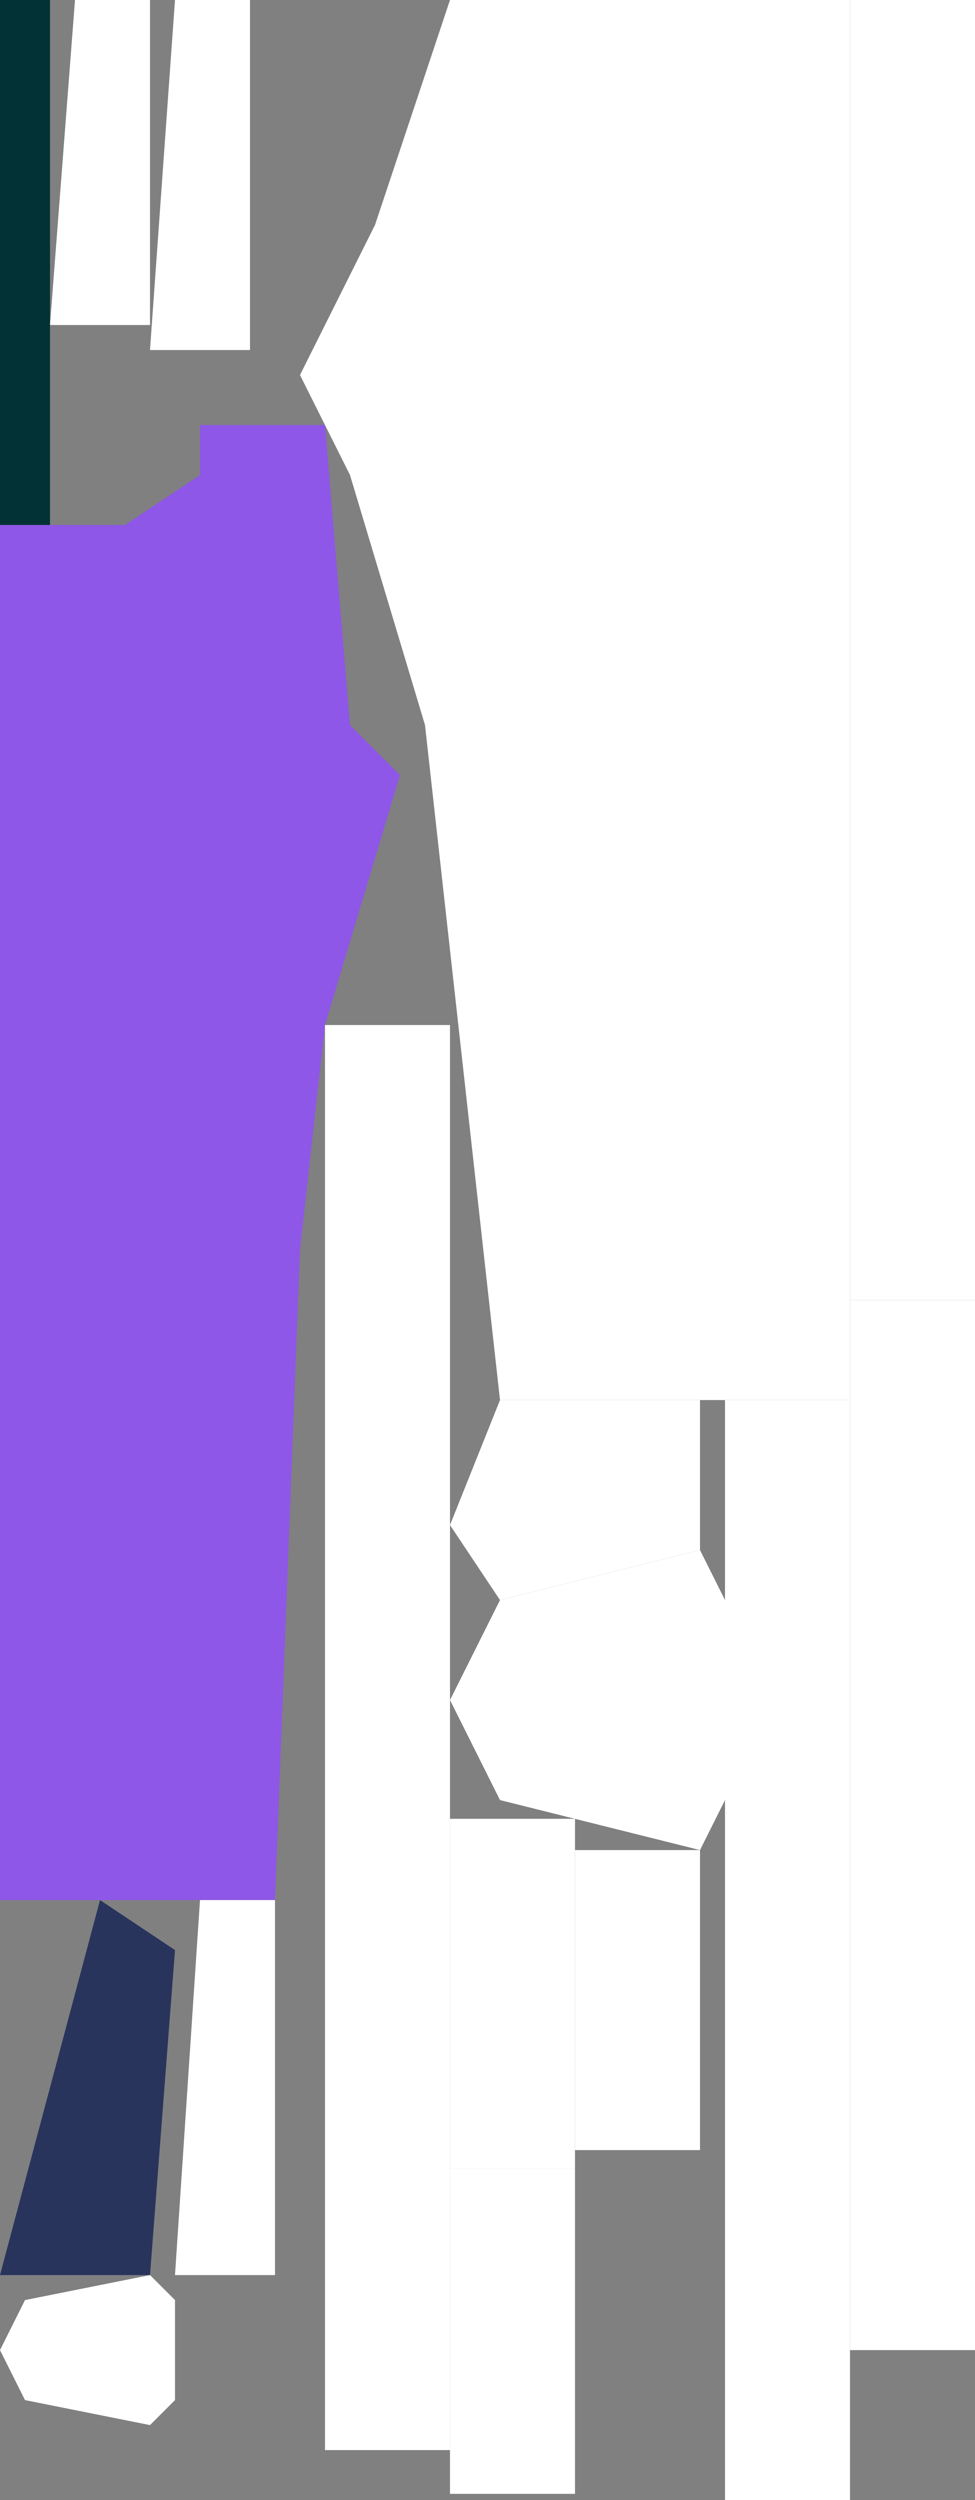 <?xml version="1.0" encoding="UTF-8" standalone="no"?>
<svg    xmlns:dc="http://purl.org/dc/elements/1.1/"   xmlns:cc="http://creativecommons.org/ns#"   xmlns:rdf="http://www.w3.org/1999/02/22-rdf-syntax-ns#"   xmlns:svg="http://www.w3.org/2000/svg"   xmlns="http://www.w3.org/2000/svg"    xmlns:sodipodi="http://sodipodi.sourceforge.net/DTD/sodipodi-0.dtd"   xmlns:inkscape="http://www.inkscape.org/namespaces/inkscape" width="39" height="100">
<rect width="100%" height="100%" fill="#808080" stroke="none"/>
<g>
<path id="path12342" style="fill:#023235;fill-rule:evenodd;stroke:#000000;stroke-width:0;stroke-linecap:butt;stroke-linejoin:miter;stroke-miterlimit:4;stroke-dasharray:none;stroke-opacity:1" d="m 2,0 -0,21 -2,0 0,-21 z"/>
<path id="path12345" style="fill:#8E57E7;fill-rule:evenodd;stroke:#000000;stroke-width:0;stroke-linecap:butt;stroke-linejoin:miter;stroke-miterlimit:4;stroke-dasharray:none;stroke-opacity:1" d="m 13,17 1,12 2,2 -3,10 -1,9 -1,26 -11,0 0,-55 5,0 3,-2 0,-2 z"/>
<path id="path12350" style="fill:#28345C;fill-rule:evenodd;stroke:#000000;stroke-width:0;stroke-linecap:butt;stroke-linejoin:miter;stroke-miterlimit:4;stroke-dasharray:none;stroke-opacity:1" d="m 0,91 4,-15 3,2 -1,13 z"/>
<path id="path12353" style="fill:#FFFFFFF32116;fill-rule:evenodd;stroke:#000000;stroke-width:0;stroke-linecap:butt;stroke-linejoin:miter;stroke-miterlimit:4;stroke-dasharray:none;stroke-opacity:1" d="m 0,94 1,-2 5,-1 1,1 -0,4 -1,1 -5,-1 z"/>
<path id="path12356" style="fill:#FFFFFFFBFFFFFFF5FFFFFFF1;fill-rule:evenodd;stroke:#000000;stroke-width:0;stroke-linecap:butt;stroke-linejoin:miter;stroke-miterlimit:4;stroke-dasharray:none;stroke-opacity:1" d="m 2,13 1,-13 3,0 -0,13 z"/>
<path id="path12359" style="fill:#FFFFFFF8FFFFFFA1FFFFFF9A;fill-rule:evenodd;stroke:#000000;stroke-width:0;stroke-linecap:butt;stroke-linejoin:miter;stroke-miterlimit:4;stroke-dasharray:none;stroke-opacity:1" d="m 13,98 0,-57 5,0 -0,57 z"/>
<path id="path12362" style="fill:#FFFFFF9AFFFFFFA6FFFFFF3B;fill-rule:evenodd;stroke:#000000;stroke-width:0;stroke-linecap:butt;stroke-linejoin:miter;stroke-miterlimit:4;stroke-dasharray:none;stroke-opacity:1" d="m 34,56 -14,0 -3,-27 -3,-10 -2,-4 3,-6 3,-9 16,0 z"/>
<path id="path12365" style="fill:#FFFFFFFBFFFFFFF3FFFFFFEF;fill-rule:evenodd;stroke:#000000;stroke-width:0;stroke-linecap:butt;stroke-linejoin:miter;stroke-miterlimit:4;stroke-dasharray:none;stroke-opacity:1" d="m 6,14 1,-14 3,0 -0,14 z"/>
<path id="path12368" style="fill:#FFFFFFF02615;fill-rule:evenodd;stroke:#000000;stroke-width:0;stroke-linecap:butt;stroke-linejoin:miter;stroke-miterlimit:4;stroke-dasharray:none;stroke-opacity:1" d="m 20,64 -2,-3 2,-5 8,0 0,6 z"/>
<path id="path12371" style="fill:#FFFFFFFBFFFFFFF1FFFFFFED;fill-rule:evenodd;stroke:#000000;stroke-width:0;stroke-linecap:butt;stroke-linejoin:miter;stroke-miterlimit:4;stroke-dasharray:none;stroke-opacity:1" d="m 7,91 1,-15 3,0 -0,15 z"/>
<path id="path12374" style="fill:#FFFFFFF8FFFFFFABFFFFFFA4;fill-rule:evenodd;stroke:#000000;stroke-width:0;stroke-linecap:butt;stroke-linejoin:miter;stroke-miterlimit:4;stroke-dasharray:none;stroke-opacity:1" d="m 34,52 0,-52 5,0 -0,52 z"/>
<path id="path12377" style="fill:#FFFFFFF22F21;fill-rule:evenodd;stroke:#000000;stroke-width:0;stroke-linecap:butt;stroke-linejoin:miter;stroke-miterlimit:4;stroke-dasharray:none;stroke-opacity:1" d="m 18,68 2,-4 8,-2 1,2 0,8 -1,2 -8,-2 z"/>
<path id="path12380" style="fill:#FFFFFFF8FFFFFFF7FFFFFFF0;fill-rule:evenodd;stroke:#000000;stroke-width:0;stroke-linecap:butt;stroke-linejoin:miter;stroke-miterlimit:4;stroke-dasharray:none;stroke-opacity:1" d="m 18,86.75 0,-14 5,0 -0,14 z"/>
<path id="path12383" style="fill:#FFFFFFF8FFFFFFBBFFFFFFB3;fill-rule:evenodd;stroke:#000000;stroke-width:0;stroke-linecap:butt;stroke-linejoin:miter;stroke-miterlimit:4;stroke-dasharray:none;stroke-opacity:1" d="m 29,100 0,-44 5,0 -0,44 z"/>
<path id="path12386" style="fill:#FFFFFFF8FFFFFFF9FFFFFFF1;fill-rule:evenodd;stroke:#000000;stroke-width:0;stroke-linecap:butt;stroke-linejoin:miter;stroke-miterlimit:4;stroke-dasharray:none;stroke-opacity:1" d="m 18,99.75 0,-13 5,0 -0,13 z"/>
<path id="path12389" style="fill:#FFFFFFF8FFFFFFBFFFFFFFB7;fill-rule:evenodd;stroke:#000000;stroke-width:0;stroke-linecap:butt;stroke-linejoin:miter;stroke-miterlimit:4;stroke-dasharray:none;stroke-opacity:1" d="m 34,94 0,-42 5,0 -0,42 z"/>
<path id="path12392" style="fill:#FFFFFFF8FFFFFFFBFFFFFFF3;fill-rule:evenodd;stroke:#000000;stroke-width:0;stroke-linecap:butt;stroke-linejoin:miter;stroke-miterlimit:4;stroke-dasharray:none;stroke-opacity:1" d="m 23,86 0,-12 5,0 -0,12 z"/>
</g>
</svg>